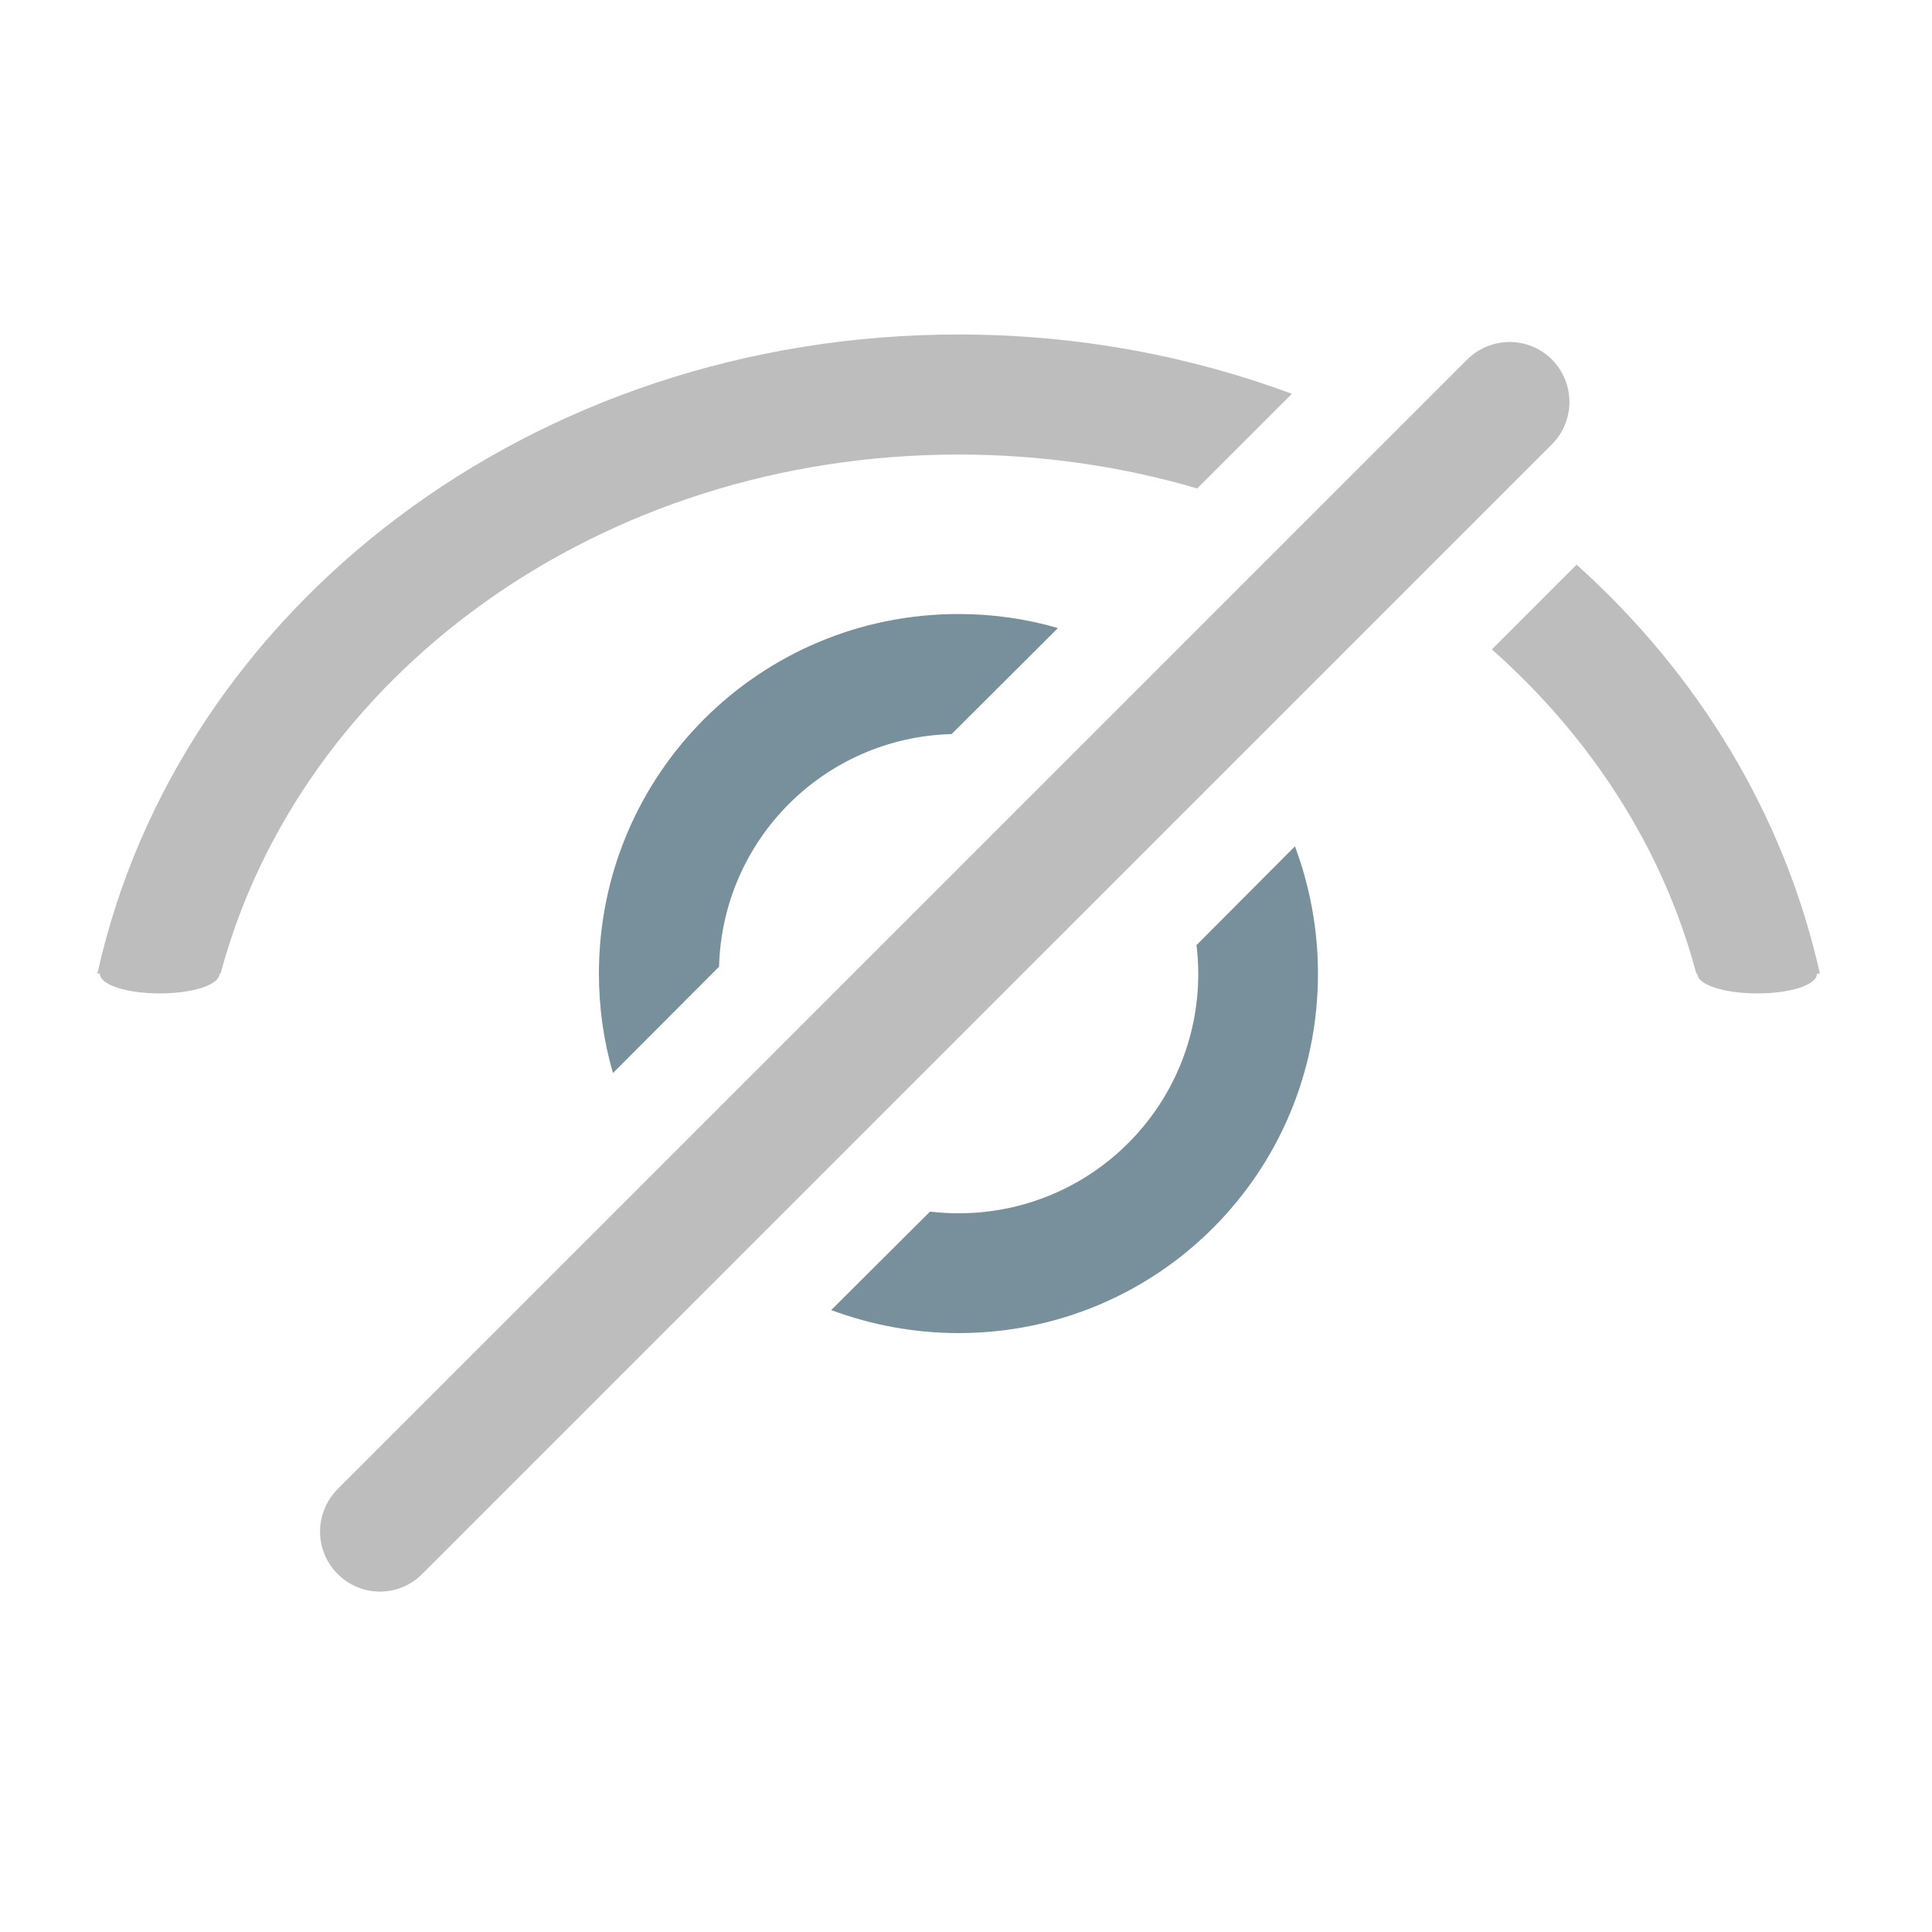 <?xml version="1.0" encoding="UTF-8"?>
<svg xmlns="http://www.w3.org/2000/svg" xmlns:xlink="http://www.w3.org/1999/xlink" width="22pt" height="22pt" viewBox="0 0 22 22" version="1.1">
<g id="surface1">
<path style=" stroke:none;fill-rule:nonzero;fill:rgb(74.118%,74.118%,74.118%);fill-opacity:1;" d="M 10.914 3.809 C 6.059 3.809 2.031 6.926 1.109 11.086 L 1.137 11.086 C 1.137 11.215 1.441 11.312 1.82 11.312 C 2.195 11.312 2.5 11.215 2.5 11.086 L 2.512 11.086 C 3.422 7.688 6.828 5.176 10.914 5.176 C 11.867 5.176 12.781 5.312 13.633 5.562 L 14.711 4.484 C 13.543 4.051 12.262 3.809 10.914 3.809 Z M 17.953 6.43 L 16.988 7.395 C 18.113 8.391 18.938 9.66 19.316 11.086 L 19.328 11.086 C 19.328 11.215 19.633 11.312 20.012 11.312 C 20.391 11.312 20.691 11.215 20.691 11.086 L 20.723 11.086 C 20.32 9.281 19.336 7.672 17.953 6.43 Z M 17.953 6.43 "/>
<path style=" stroke:none;fill-rule:nonzero;fill:rgb(47.059%,56.471%,61.176%);fill-opacity:1;" d="M 10.914 6.992 C 8.648 6.992 6.82 8.82 6.82 11.086 C 6.82 11.48 6.875 11.859 6.98 12.219 L 8.188 11.008 C 8.227 9.559 9.387 8.398 10.836 8.359 L 12.047 7.152 C 11.688 7.047 11.309 6.992 10.914 6.992 Z M 14.746 9.637 L 13.625 10.762 C 13.637 10.867 13.645 10.977 13.645 11.086 C 13.645 12.598 12.426 13.816 10.914 13.816 C 10.805 13.816 10.695 13.809 10.59 13.797 L 9.465 14.918 C 9.918 15.086 10.406 15.18 10.914 15.18 C 13.184 15.18 15.008 13.355 15.008 11.086 C 15.008 10.578 14.914 10.09 14.746 9.637 Z M 14.746 9.637 "/>
<path style=" stroke:none;fill-rule:nonzero;fill:rgb(74.118%,74.118%,74.118%);fill-opacity:1;" d="M 17.672 4.094 C 17.938 4.363 17.938 4.793 17.672 5.059 L 4.809 17.922 C 4.543 18.191 4.109 18.191 3.844 17.922 C 3.578 17.656 3.578 17.227 3.844 16.957 L 16.707 4.094 C 16.977 3.828 17.406 3.828 17.672 4.094 Z M 17.672 4.094 "/>
</g>
</svg>
